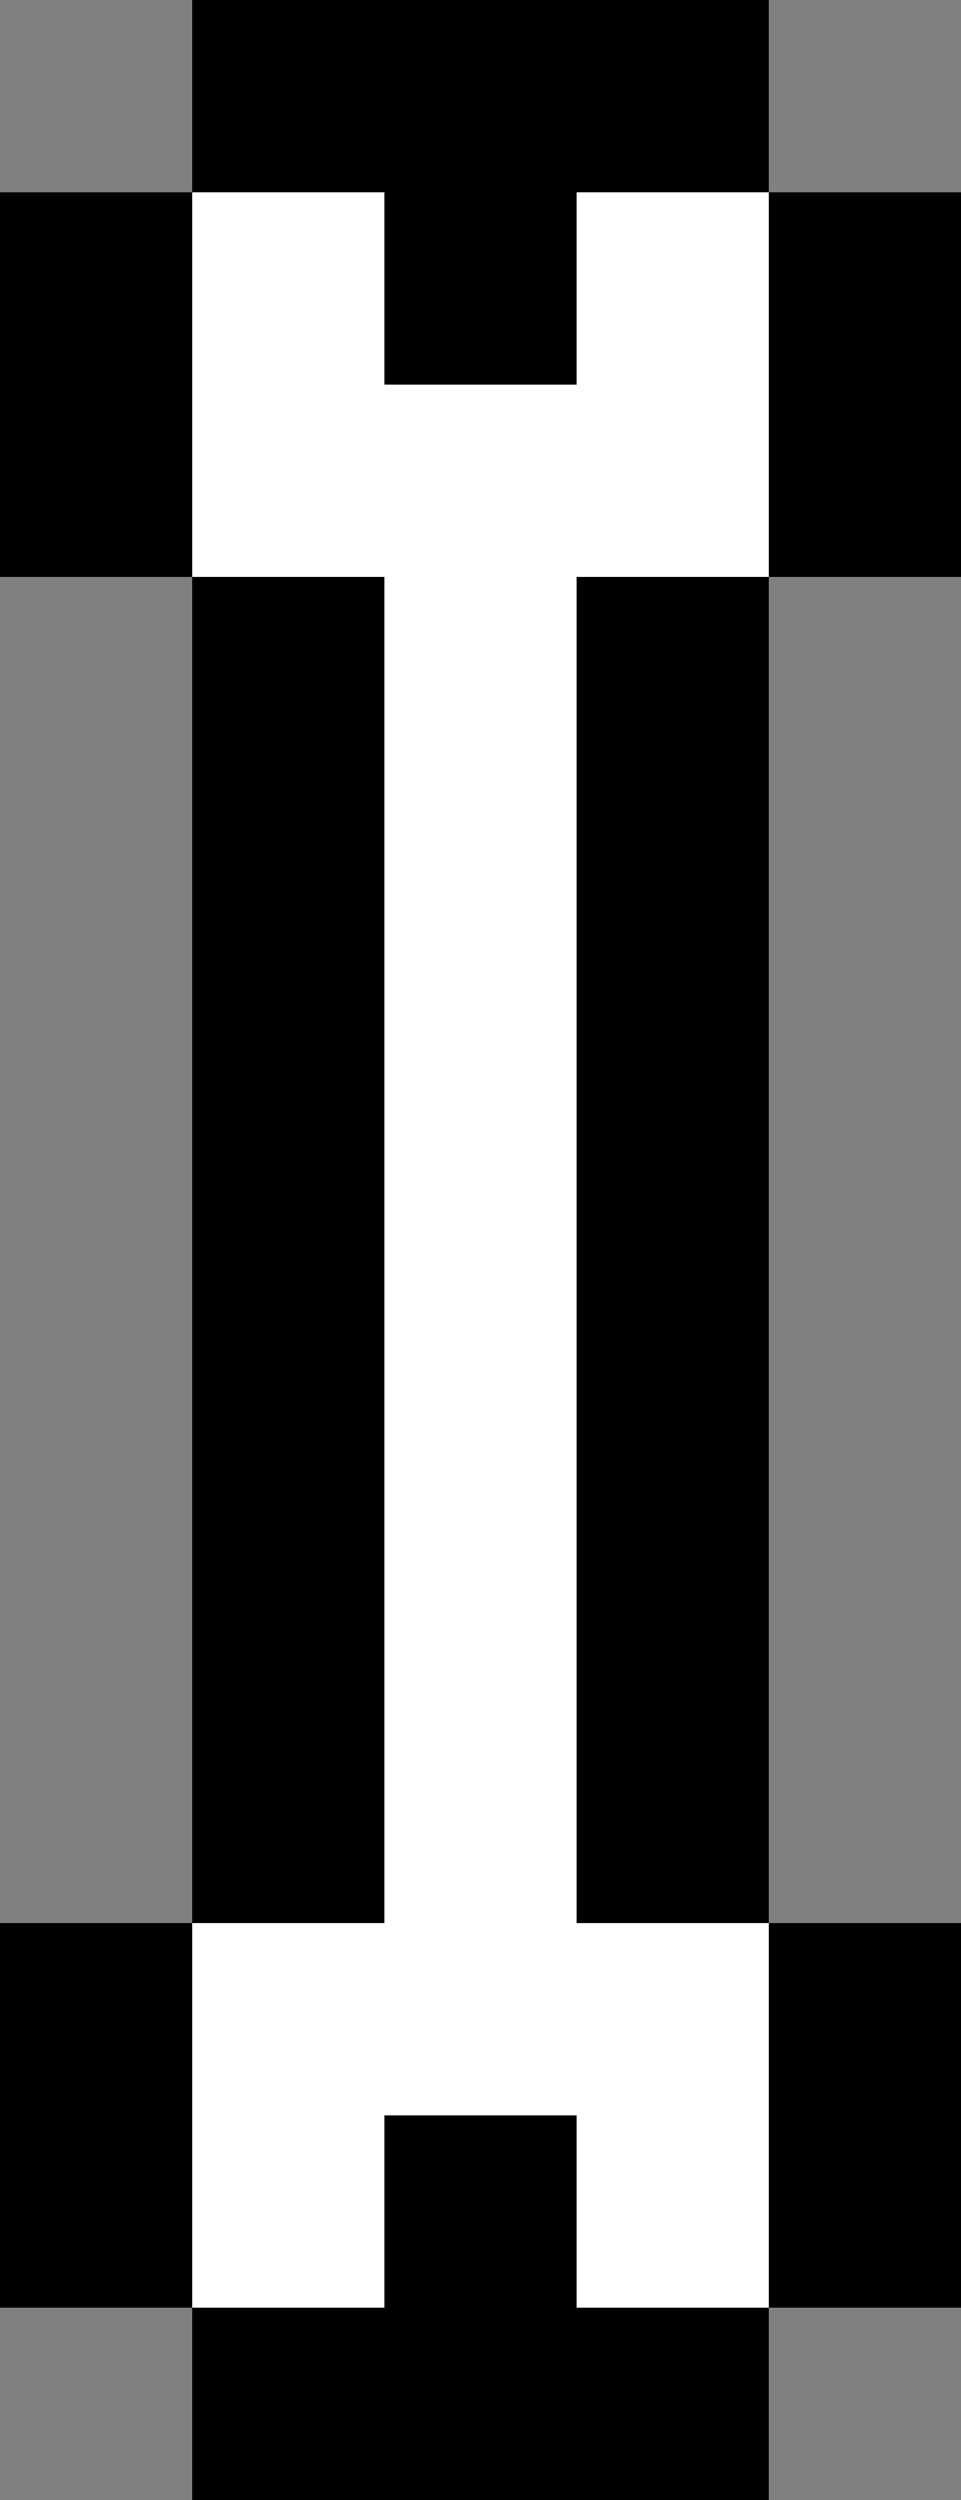 <?xml version="1.0" encoding="UTF-8" standalone="no"?>
<svg xmlns:ffdec="https://www.free-decompiler.com/flash" xmlns:xlink="http://www.w3.org/1999/xlink" ffdec:objectType="shape" height="13.0px" width="5.0px" xmlns="http://www.w3.org/2000/svg">
  <rect width="100%" height="100%" fill="#808080" stroke="none"/>
  <g transform="matrix(1.0, 0.0, 0.0, 1.0, 2.05, 7.0)">
    <path d="M1.95 -6.0 L1.95 -4.0 0.95 -4.0 0.95 3.0 1.95 3.0 1.95 5.0 0.95 5.0 0.95 4.0 -0.05 4.0 -0.05 5.0 -1.05 5.0 -1.05 3.0 -0.05 3.0 -0.05 -4.0 -1.05 -4.0 -1.05 -6.0 -0.05 -6.0 -0.05 -5.0 0.95 -5.0 0.95 -6.0 1.95 -6.0" fill="#ffffff" fill-rule="evenodd" stroke="none"/>
    <path d="M1.95 -6.0 L2.95 -6.0 2.95 -4.0 1.95 -4.0 1.95 3.0 2.95 3.0 2.95 5.0 1.95 5.0 1.95 6.0 -1.05 6.0 -1.05 5.0 -2.05 5.0 -2.05 3.0 -1.05 3.0 -1.05 -4.0 -2.05 -4.0 -2.05 -6.0 -1.05 -6.0 -1.05 -7.0 1.95 -7.0 1.95 -6.0 0.95 -6.0 0.95 -5.0 -0.05 -5.0 -0.05 -6.0 -1.05 -6.0 -1.05 -4.0 -0.05 -4.0 -0.05 3.0 -1.05 3.0 -1.05 5.0 -0.05 5.0 -0.05 4.0 0.95 4.0 0.95 5.0 1.95 5.0 1.95 3.0 0.95 3.0 0.95 -4.0 1.95 -4.0 1.95 -6.0" fill="#000000" fill-rule="evenodd" stroke="none"/>
  </g>
</svg>
